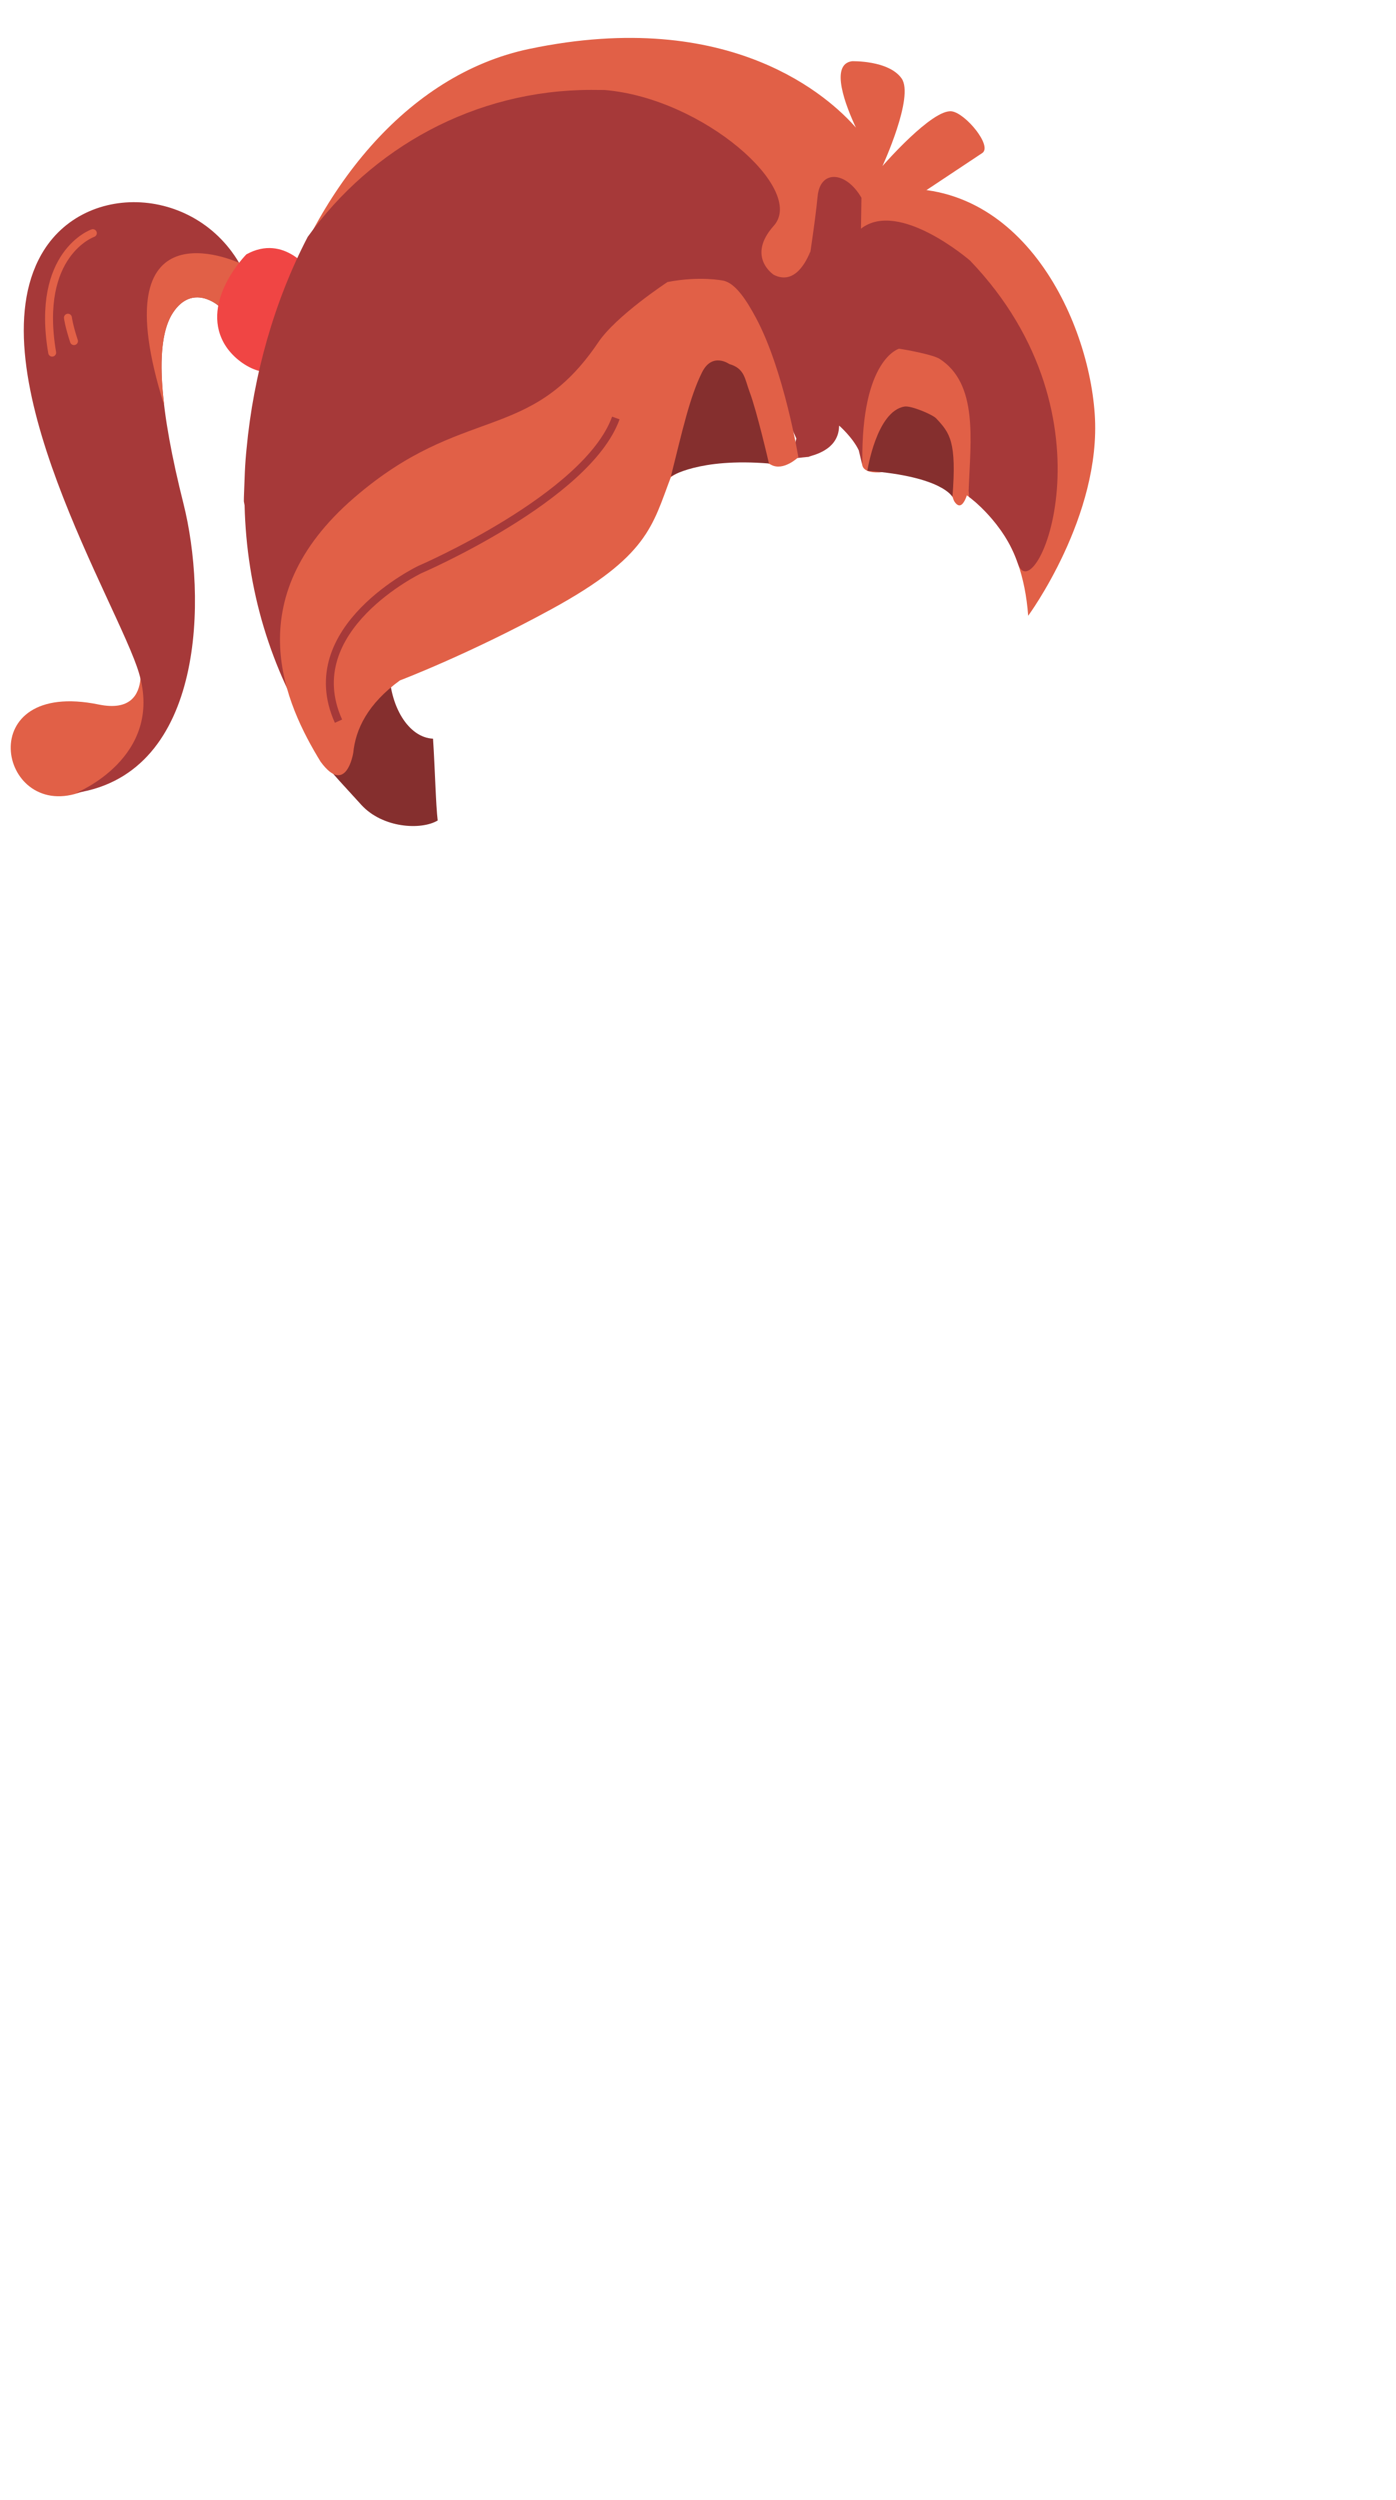 <?xml version="1.0" encoding="utf-8"?>
<!-- Generator: Adobe Illustrator 16.0.0, SVG Export Plug-In . SVG Version: 6.00 Build 0)  -->
<!DOCTYPE svg PUBLIC "-//W3C//DTD SVG 1.1//EN" "http://www.w3.org/Graphics/SVG/1.1/DTD/svg11.dtd">
<svg version="1.1" xmlns="http://www.w3.org/2000/svg" xmlns:xlink="http://www.w3.org/1999/xlink" x="0px" y="0px" width="176px"
	 height="315px" viewBox="0 0 176 315" enable-background="new 0 0 176 315" xml:space="preserve">
<g id="Base">
</g>
<g id="Shoes_noob">
</g>
<g id="chaussure1">
</g>
<g id="Calque_15">
</g>
<g id="Calque_20">
</g>
<g id="Shorts">
</g>
<g id="Jeans">
</g>
<g id="Calque_16">
</g>
<g id="Calque_13">
</g>
<g id="Calque_18">
</g>
<g id="Calque_11">
</g>
<g id="T-shirt_Noob">
</g>
<g id="classe">
</g>
<g id="pirate">
</g>
<g id="Calque_17">
</g>
<g id="paysan2">
</g>
<g id="Cheveux_1">
	<g>
		<path fill="#E16047" d="M101.844,57.58c0,0,4.05-1.504,4.05-4.892c0,0,4.564,4.656,3.251,6.406c0,0,18.999-1.75,20.482,18.486
			c0,0,9.27-12.574,8.391-25.41c-0.876-12.842-10.242-31.468-28.188-27.966c-3.509,0.686-7.51,0.481-8.561,2.762
			c-0.356,0.769-0.942,1.089-1.437,1.263c-2.403,0.836-4.239-0.687-5.273-1.106c-7.983-3.222-4.927,2.038-4.927,2.038
			s4.767,1.708,7.985,6.627C103.305,44.478,101.844,57.58,101.844,57.58z"/>
		<path fill="#E16047" d="M120.008,14.029c-2.455-0.369-8.753,6.894-8.753,6.894s4.049-8.751,2.409-11.05
			c-1.641-2.3-6.255-2.161-6.255-2.161c-2.84,0.399-0.767,5.662,0.499,8.367c-3.276-3.743-15.704-15.243-41.159-9.922
			c-31.143,6.509-46.406,58.717-26.95,86.855l45.376-48.376l5.252-5.256l9.113,13.935l6.994-27.242l5.925,0.762
			c0,0,10.064-6.677,11.378-7.553C125.151,18.406,121.755,14.292,120.008,14.029z"/>
		<path fill="#852F2E" d="M54.595,93.064c-3.062-0.126-5.522-4.053-5.522-8.892c0-2.104,0.468-4.034,1.247-5.561l-0.732-0.806
			c0,0-7.642,18.656-7.642,19.157c0,0.497-1.479-1.117,3.616,4.45c2.678,2.924,7.529,3.207,9.621,1.959
			C54.938,101.375,54.853,97.04,54.595,93.064z"/>
		<path fill="#E16047" d="M17.101,80.933c0,0,3.194,9.431-4.651,7.828C-3.579,85.485-0.267,103.26,9.906,99.893
			c6.133-2.03,12.645-5.24,13.947-20.03L17.101,80.933z"/>
		<path fill="#A63939" d="M27.52,38.501c0,0-3.251-2.839-5.714,0.896c-2.469,3.739-1.591,12.477,1.325,24.058
			c2.912,11.573,2.812,33.924-13.53,36.438c0,0,11.086-4.437,7.92-15.096c-2.542-8.559-20.762-37.9-12.298-52.749
			c5.485-9.625,20.586-8.623,25.721,2.598L27.52,38.501z"/>
		<path fill="#E16047" d="M30.133,33.111c0.009,0.017,0.02,0.035,0.031,0.051l0.686,1.591l-3.33,3.748c0,0-3.251-2.839-5.714,0.896
			c-1.484,2.249-1.753,6.313-1.101,11.706c-0.004-0.019-0.004-0.037-0.012-0.057C12.518,25.081,29.925,33.02,30.133,33.111z"/>
		<path fill="#F04544" d="M39.212,34.282c0,0-3.315-4.911-8.153-2.234c0,0-5.773,5.799-2.856,11.128
			c1.585,2.895,5.909,5.103,7.878,2.696C38.049,43.466,39.212,34.282,39.212,34.282z"/>
		<path fill="#A63939" d="M97.556,34.626c0,0-3.505-2.264,0-6.185c4.092-4.578-8.887-16.059-21.324-17.102
			c-0.555-0.004-1.107-0.012-1.683-0.012c-14.69,0-27.702,7.3-35.761,18.527c-4.177,8.034-6.831,17.328-7.703,26.692
			c-0.041,0.434-0.087,0.866-0.118,1.302c-0.082,1.09-0.128,2.176-0.161,3.262c0,0.035-0.002,0.073-0.004,0.112
			c-0.017,0.646-0.059,1.292-0.059,1.937c0.024,0.17,0.066,0.331,0.093,0.499c0.249,10.459,3.214,20.748,8.962,29.354
			c0.954-1.742,1.899-3.524,2.818-5.283c0.357,0.38,0.695,0.777,1.064,1.145l41.494-44.238l5.252-5.256l9.113,13.935l2.646-21.676
			C101.703,32.831,100.245,35.971,97.556,34.626z"/>
		<path fill="#A63939" d="M122.305,32.837c0,0-8.963-7.769-13.759-4.025l0.059-3.896c-1.929-3.346-5.205-3.593-5.526-0.166
			c-0.646,6.853-3.949,25.133-3.949,27.938l0.41,0.625l0.862,1.941l-0.68,2.529l2.172-0.224c0.459-0.185,3.892-0.782,3.892-3.948
			c0,0,1.715,1.495,2.482,3.126c0.145,0.618,0.294,1.244,0.453,1.89c0,0,2.143-7.25,5.353-7.105c3.209,0.146,7.2-2.357,8.111,11.095
			c0,0,4.417,3.215,6.152,8.399C130.395,77.174,141.367,52.723,122.305,32.837z"/>
		<path fill="#E16047" d="M91.186,35.359c0,0-2.911-0.619-7.026,0.171c0,0-6.458,4.223-8.739,7.606
			c-8.647,12.818-17.031,7.736-30.742,19.546c-14.895,12.83-8.646,26.127-4.259,33.287c3.231,4.387,4.112-1.094,4.112-1.094h0.003
			c0.282-3,1.832-6.205,5.881-9.15c0,0,8.76-3.325,19.137-8.993c12.173-6.649,12.688-10.487,15.029-16.632
			c0,0,6.883-4.675,12.635-1.541c1.554,0.849,3.435-0.957,3.435-0.957s-1.802-10.963-5.349-17.563
			C94.196,37.982,92.779,35.682,91.186,35.359z"/>
		<path fill="#852F2E" d="M96.946,58.396c0,0-1.502-6.535-2.444-9.033c-0.615-1.63-0.598-2.934-2.555-3.497
			c0,0-2.144-1.542-3.432,1.033c-1.559,3.116-2.476,7.335-3.935,13.141C84.581,60.039,88.093,57.669,96.946,58.396z"/>
		<path fill="none" stroke="#A63939" stroke-miterlimit="10" d="M42.675,90.859c-5.262-11.653,10.248-19.097,10.248-19.097
			s21.101-9.08,24.718-19.099"/>
		<path fill="none" stroke="#E26147" stroke-linecap="round" stroke-miterlimit="10" d="M11.704,29.372
			c0,0-7.267,2.527-5.126,15.057"/>
		<path fill="none" stroke="#E26147" stroke-linecap="round" stroke-miterlimit="10" d="M8.564,40.027c0,0,0.113,0.982,0.762,2.95"
			/>
		<path fill="#E16047" d="M120.373,63.256c1.093,1.53,1.754-1.671,1.756-1.675c0.239-6.127,1.196-13.23-3.665-16.365
			c-0.814-0.526-4.129-1.141-5.118-1.282c0,0-4.772,1.287-4.626,14.271c0,0-0.42,1.416,2.135,1.309
			c2.381-0.097,4.882-4.702,8.64,2.028C119.905,61.023,119.946,62.658,120.373,63.256z"/>
		<path fill="#852F2E" d="M109.354,59.314c0,0,1.142-7.543,4.701-8.095c0.809-0.126,3.506,0.993,3.982,1.503
			c1.711,1.834,2.591,2.886,2.042,9.895C120.079,62.617,118.876,60.039,109.354,59.314z"/>
	</g>
</g>
<g id="Calque_19">
</g>
<g id="Calque_7">
</g>
<g id="Cheveux_1_1_">
</g>
</svg>
